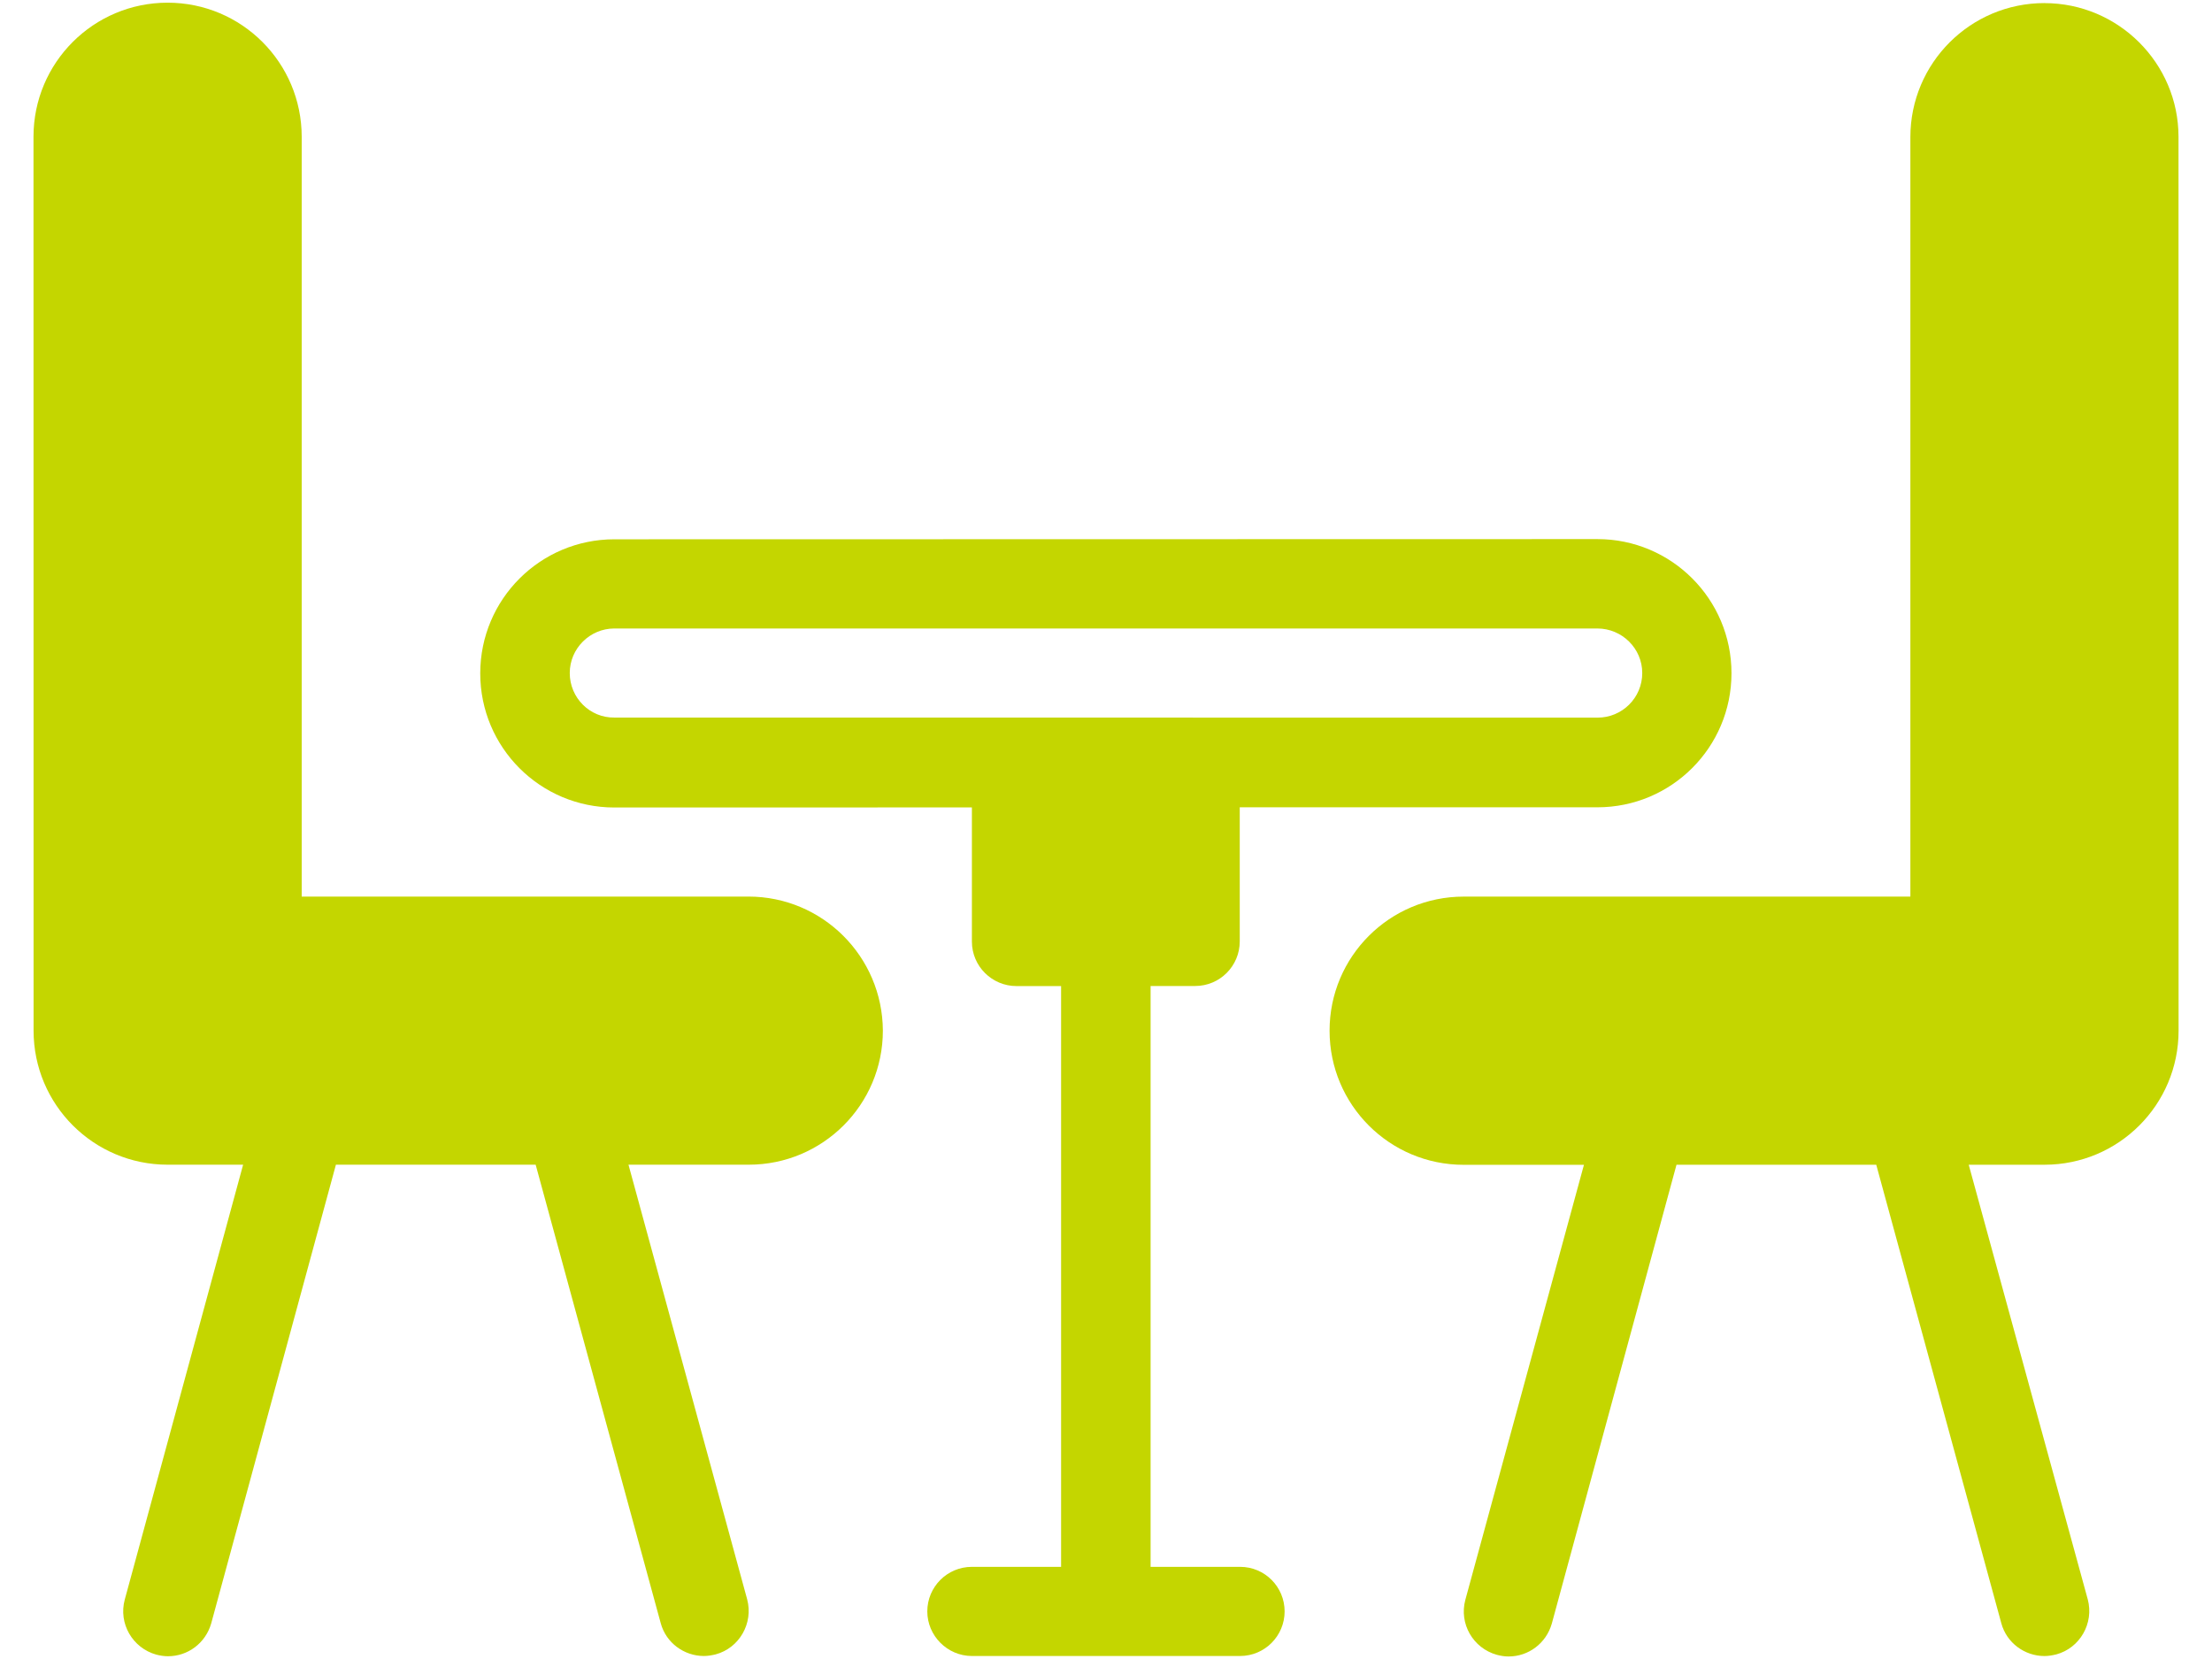<svg width="56" height="42" viewBox="0 0 56 42" fill="none" xmlns="http://www.w3.org/2000/svg">
<path d="M18.947 22.698H7.638V3.463C7.638 1.589 6.12 0.068 4.243 0.068C2.368 0.068 0.848 1.586 0.848 3.463L0.85 26.091C0.85 27.965 2.368 29.486 4.245 29.486H6.155L3.158 40.498C2.996 41.099 3.352 41.72 3.956 41.889C4.059 41.915 4.151 41.93 4.254 41.93C4.755 41.93 5.203 41.6 5.347 41.099L8.504 29.486H13.561L16.727 41.093C16.862 41.594 17.322 41.924 17.82 41.924C17.923 41.924 18.015 41.907 18.118 41.883C18.719 41.721 19.076 41.093 18.916 40.491L15.911 29.486H18.956C20.83 29.486 22.351 27.968 22.351 26.091C22.342 24.217 20.824 22.698 18.947 22.698L18.947 22.698Z" fill="#C4D600"/>
<path d="M51.759 0.078C49.885 0.078 48.364 1.596 48.364 3.473V22.699H37.055C35.18 22.699 33.66 24.217 33.66 26.094C33.66 27.969 35.178 29.489 37.055 29.489H40.1L37.097 40.503C36.935 41.105 37.291 41.726 37.895 41.894C37.998 41.921 38.09 41.936 38.193 41.936C38.694 41.936 39.142 41.606 39.286 41.105L42.443 29.487H47.5L50.666 41.094C50.801 41.595 51.261 41.925 51.759 41.925C51.862 41.925 51.954 41.908 52.057 41.884C52.658 41.722 53.015 41.094 52.855 40.492L49.841 29.487H51.76C53.634 29.487 55.154 27.969 55.154 26.092L55.152 3.465C55.152 1.597 53.625 0.079 51.76 0.079L51.759 0.078Z" fill="#C4D600"/>
<path d="M31.395 39.667H29.129V24.962H30.257C30.885 24.962 31.386 24.453 31.386 23.833V20.438H40.44C42.315 20.438 43.835 18.92 43.835 17.043C43.835 15.169 42.317 13.648 40.44 13.648L15.553 13.653C13.678 13.653 12.158 15.171 12.158 17.048C12.158 18.922 13.676 20.443 15.553 20.443L24.605 20.441V23.836C24.605 24.463 25.115 24.964 25.734 24.964H26.863V39.667H24.605C23.977 39.667 23.476 40.176 23.476 40.795C23.476 41.414 23.986 41.924 24.605 41.924H31.393C32.021 41.924 32.522 41.414 32.522 40.795C32.522 40.176 32.023 39.667 31.395 39.667L31.395 39.667ZM14.424 17.039C14.424 16.418 14.934 15.911 15.553 15.911H40.438C41.066 15.911 41.576 16.418 41.576 17.039C41.576 17.667 41.066 18.168 40.447 18.168L15.553 18.166C14.934 18.175 14.424 17.667 14.424 17.039L14.424 17.039Z" fill="#C4D600"/>
</svg>
